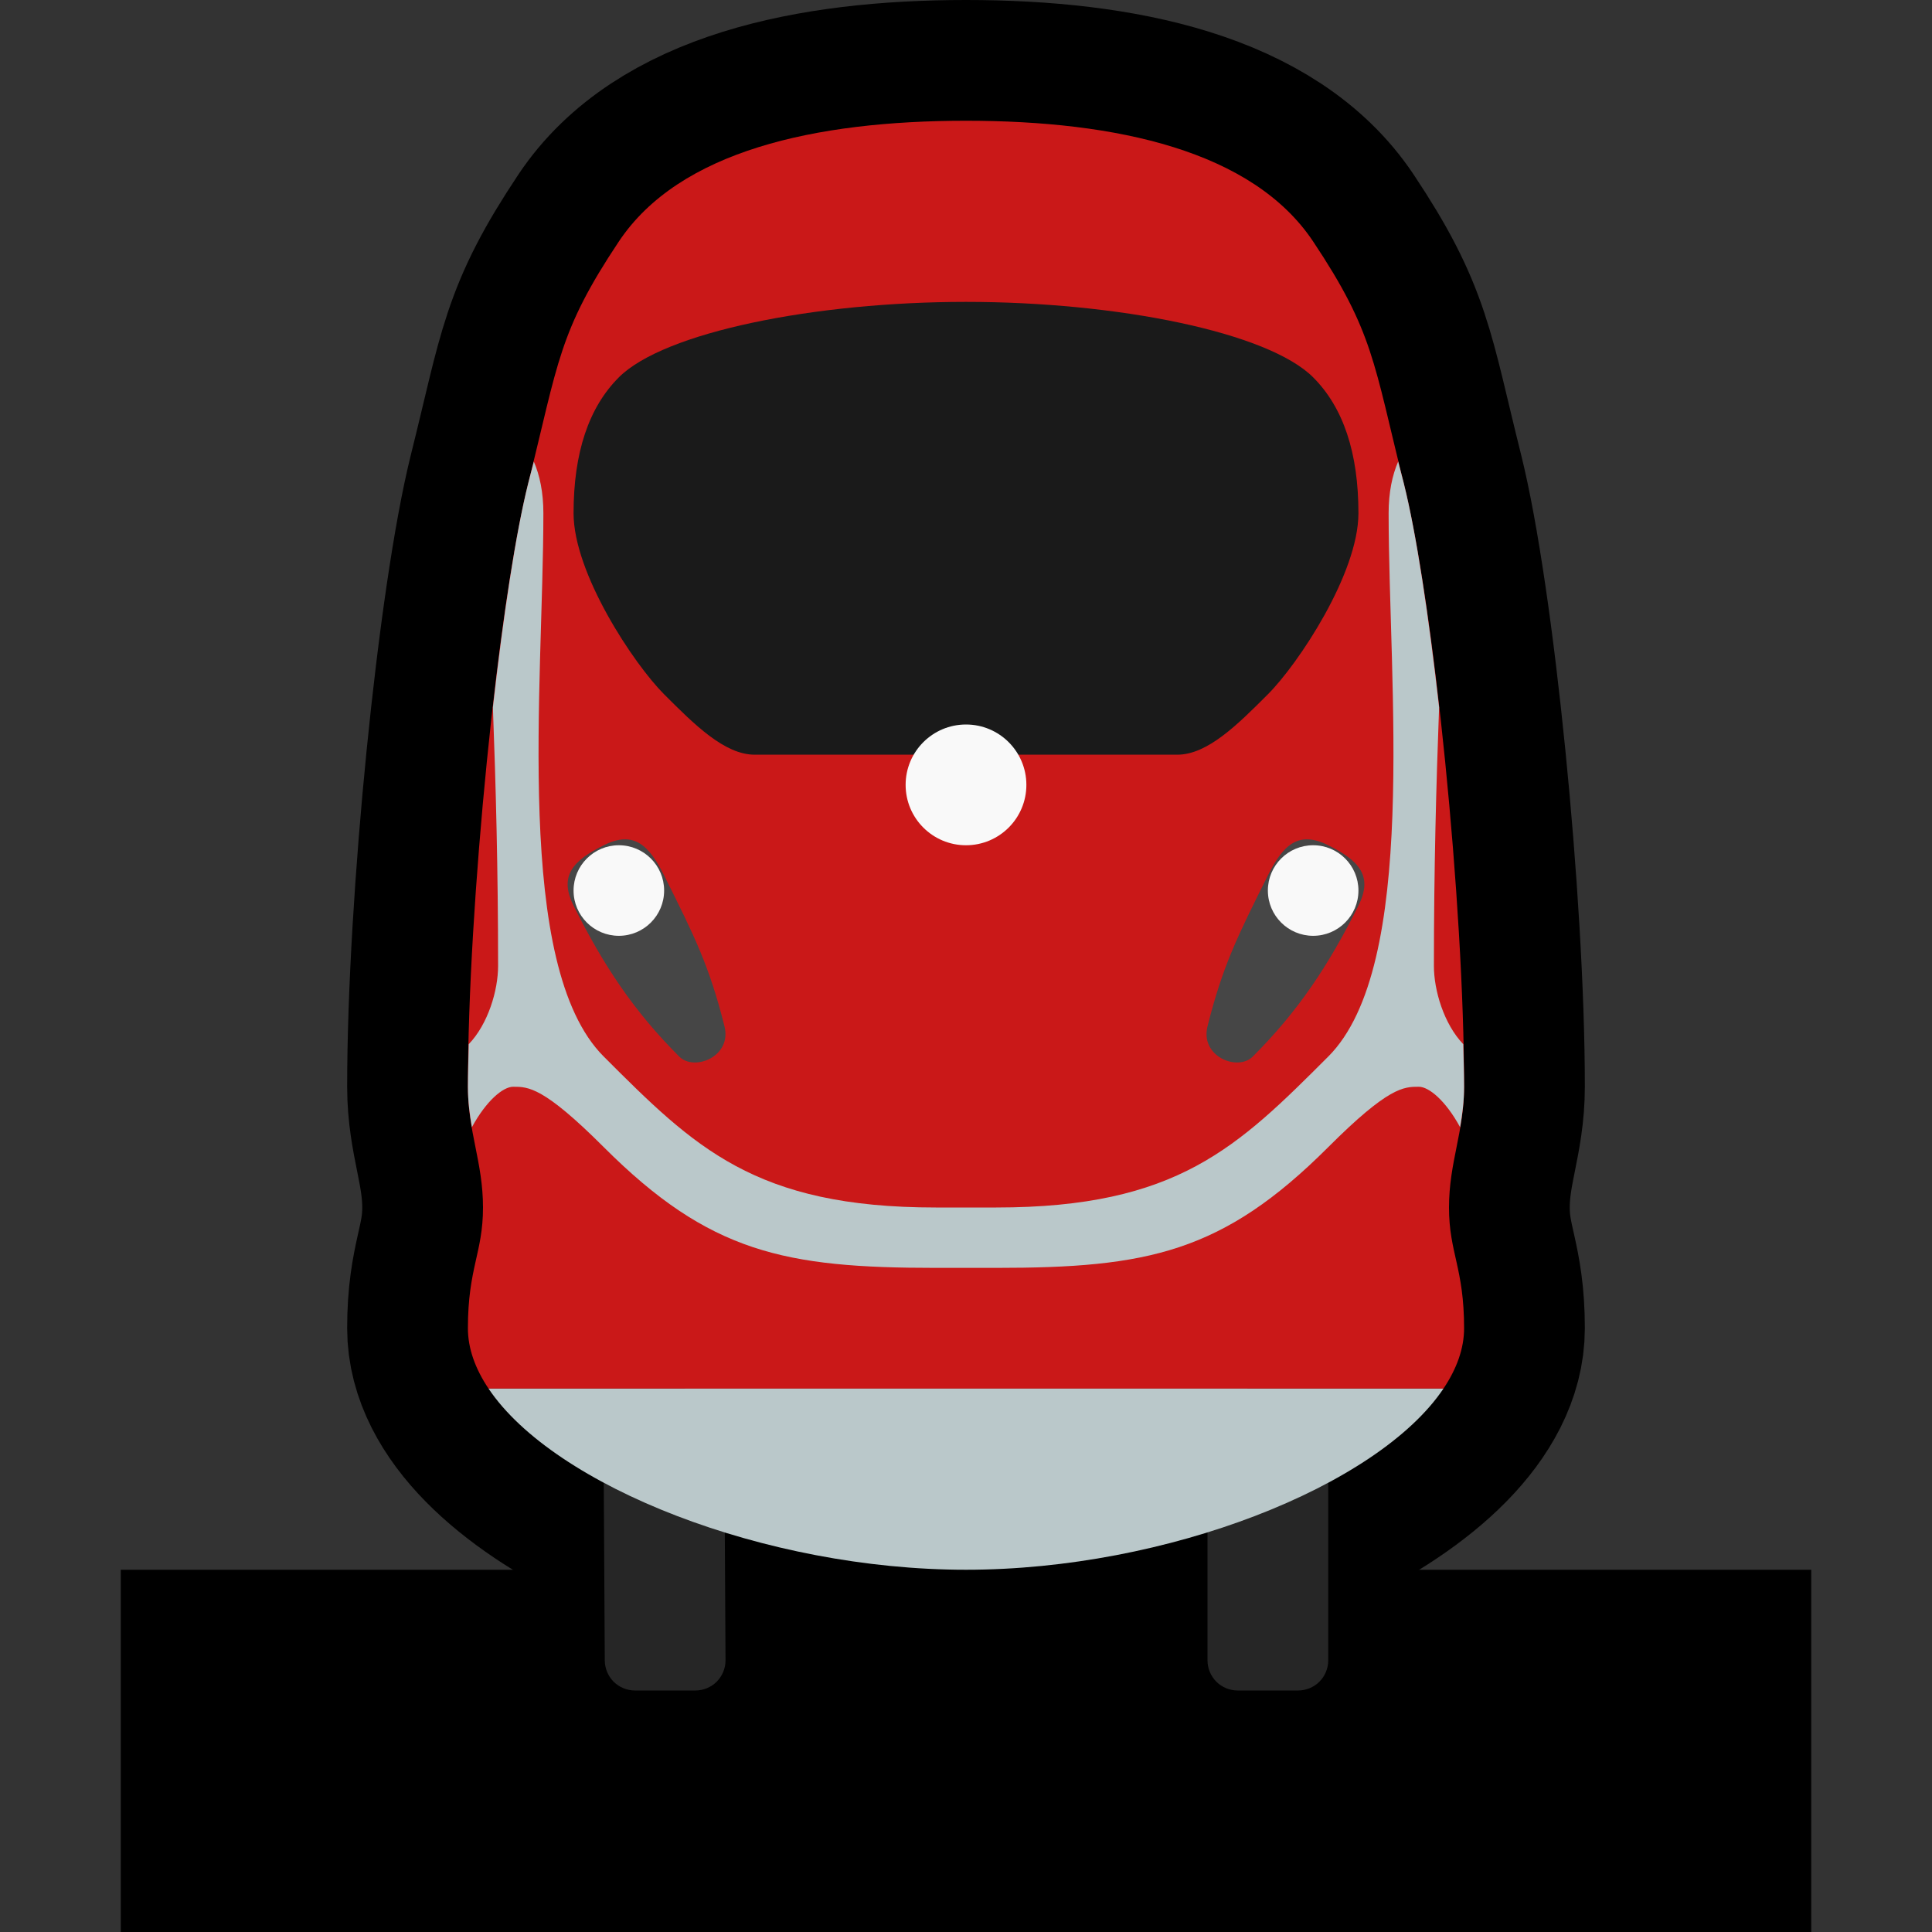 <?xml version="1.0" encoding="UTF-8" standalone="no"?>
<svg
   width="32"
   height="32"
   viewBox="0 0 32 32"
   version="1.1"
   xml:space="preserve"
   style="clip-rule:evenodd;fill-rule:evenodd;stroke-linecap:round;stroke-miterlimit:1.5"
   id="svg1584"
   sodipodi:docname="frecciarossa_etr1000.svg"
   inkscape:export-filename="../../../../../home/adryd/Documents/gobilevel.png"
   inkscape:export-xdpi="3072"
   inkscape:export-ydpi="3072"
   inkscape:version="1.3.2 (091e20ef0f, 2023-11-25, custom)"
   xmlns:inkscape="http://www.inkscape.org/namespaces/inkscape"
   xmlns:sodipodi="http://sodipodi.sourceforge.net/DTD/sodipodi-0.dtd"
   xmlns="http://www.w3.org/2000/svg"
   xmlns:svg="http://www.w3.org/2000/svg"><rect x="0" y="0" width="32" height="32" fill="#333333" stroke="none"/><defs
   id="defs1588"><inkscape:path-effect
     effect="fillet_chamfer"
     id="path-effect13"
     is_visible="true"
     lpeversion="1"
     nodesatellites_param="F,0,0,1,0,0,0,1 @ F,0,0,1,0,1.633,0,1 @ F,0,0,1,0,1.581,0,1 @ F,0,0,1,0,0,0,1 @ F,0,0,1,0,0,0,1 @ F,0,0,1,0,0,0,1"
     radius="0"
     unit="px"
     method="auto"
     mode="F"
     chamfer_steps="1"
     flexible="false"
     use_knot_distance="true"
     apply_no_radius="true"
     apply_with_radius="true"
     only_selected="false"
     hide_knots="false" /><inkscape:path-effect
     effect="fillet_chamfer"
     id="path-effect12"
     is_visible="true"
     lpeversion="1"
     nodesatellites_param="F,0,0,1,0,0,0,1 @ F,0,0,1,0,0,0,1 @ F,0,0,1,0,0,0,1 @ F,0,0,1,0,2.025,0,1 @ F,0,0,1,0,1.971,0,1 @ F,0,0,1,0,0,0,1 @ F,0,0,1,0,0,0,1"
     radius="0"
     unit="px"
     method="auto"
     mode="F"
     chamfer_steps="1"
     flexible="false"
     use_knot_distance="true"
     apply_no_radius="true"
     apply_with_radius="true"
     only_selected="false"
     hide_knots="false" /><inkscape:path-effect
     effect="fillet_chamfer"
     id="path-effect10"
     is_visible="true"
     lpeversion="1"
     nodesatellites_param="F,0,0,1,0,0,0,1 @ F,0,0,1,0,0,0,1 @ F,0,0,1,0,0,0,1 @ F,0,0,1,0,2.025,0,1 @ F,0,0,1,0,1.971,0,1 @ F,0,0,1,0,0,0,1 @ F,0,0,1,0,0,0,1"
     radius="0"
     unit="px"
     method="auto"
     mode="F"
     chamfer_steps="1"
     flexible="false"
     use_knot_distance="true"
     apply_no_radius="true"
     apply_with_radius="true"
     only_selected="false"
     hide_knots="false" /><inkscape:path-effect
     effect="fillet_chamfer"
     id="path-effect8"
     is_visible="true"
     lpeversion="1"
     nodesatellites_param="F,0,0,1,0,0,0,1 @ F,0,0,1,0,0,0,1 @ F,0,0,1,0,0,0,1 @ F,0,0,1,0,2.025,0,1 @ F,0,0,1,0,1.971,0,1 @ F,0,0,1,0,0,0,1 @ F,0,0,1,0,0,0,1"
     radius="0"
     unit="px"
     method="auto"
     mode="F"
     chamfer_steps="1"
     flexible="false"
     use_knot_distance="true"
     apply_no_radius="true"
     apply_with_radius="true"
     only_selected="false"
     hide_knots="false" /><inkscape:path-effect
     effect="fillet_chamfer"
     id="path-effect5"
     is_visible="true"
     lpeversion="1"
     nodesatellites_param="F,0,0,1,0,1,0,1 @ F,0,0,1,0,0.985,0,1 @ F,0,0,1,0,1,0,1 @ F,0,0,1,0,0.974,0,1"
     radius="0"
     unit="px"
     method="auto"
     mode="F"
     chamfer_steps="1"
     flexible="false"
     use_knot_distance="true"
     apply_no_radius="true"
     apply_with_radius="true"
     only_selected="false"
     hide_knots="false" /><inkscape:path-effect
     effect="fillet_chamfer"
     id="path-effect4"
     is_visible="true"
     lpeversion="1"
     nodesatellites_param="F,0,0,1,0,1,0,1 @ F,0,0,1,0,0.992,0,1 @ F,0,0,1,0,1,0,1 @ F,0,0,1,0,1,0,1"
     radius="0"
     unit="px"
     method="auto"
     mode="F"
     chamfer_steps="1"
     flexible="false"
     use_knot_distance="true"
     apply_no_radius="true"
     apply_with_radius="true"
     only_selected="false"
     hide_knots="false" /><inkscape:path-effect
     effect="fillet_chamfer"
     id="path-effect3"
     is_visible="true"
     lpeversion="1"
     nodesatellites_param="F,0,0,1,0,0,0,1 @ F,0,0,1,0,0,0,1 @ F,0,0,1,0,0,0,1 @ F,0,0,1,0,0,0,1"
     radius="0"
     unit="px"
     method="auto"
     mode="F"
     chamfer_steps="1"
     flexible="false"
     use_knot_distance="true"
     apply_no_radius="true"
     apply_with_radius="true"
     only_selected="false"
     hide_knots="false" /><inkscape:path-effect
     effect="fillet_chamfer"
     id="path-effect2"
     is_visible="true"
     lpeversion="1"
     nodesatellites_param="F,0,0,1,0,0,0,1 @ F,0,0,1,0,0,0,1 @ F,0,0,1,0,0,0,1 @ F,0,0,1,0,2.025,0,1 @ F,0,0,1,0,1.971,0,1 @ F,0,0,1,0,0,0,1 @ F,0,0,1,0,0,0,1"
     radius="0"
     unit="px"
     method="auto"
     mode="F"
     chamfer_steps="1"
     flexible="false"
     use_knot_distance="true"
     apply_no_radius="true"
     apply_with_radius="true"
     only_selected="false"
     hide_knots="false" /></defs><sodipodi:namedview
   id="namedview1586"
   pagecolor="#ffffff"
   bordercolor="#000000"
   borderopacity="0.25"
   inkscape:showpageshadow="2"
   inkscape:pageopacity="0.0"
   inkscape:pagecheckerboard="0"
   inkscape:deskcolor="#d1d1d1"
   showgrid="true"
   inkscape:zoom="16"
   inkscape:cx="19.3125"
   inkscape:cy="12.25"
   inkscape:window-width="1920"
   inkscape:window-height="1008"
   inkscape:window-x="0"
   inkscape:window-y="0"
   inkscape:window-maximized="1"
   inkscape:current-layer="svg1584"
   showguides="false"><inkscape:grid
     type="xygrid"
     id="grid2657"
     empspacing="2"
     spacingx="0.25"
     spacingy="0.25"
     originx="0"
     originy="0"
     units="px"
     visible="false" /><inkscape:grid
     id="grid1"
     units="px"
     originx="0"
     originy="0"
     spacingx="0.5"
     spacingy="0.5"
     empcolor="#06e500"
     empopacity="0.302"
     color="#10e500"
     opacity="0.149"
     empspacing="2"
     dotted="false"
     gridanglex="30"
     gridanglez="30"
     visible="false" /></sodipodi:namedview>


    <g
   id="g1582">
        <clipPath
   id="_clip1">
            <rect
   x="0"
   y="0"
   width="32"
   height="32"
   id="rect1513" />
        </clipPath>

    <rect
   style="clip-rule:evenodd;fill:#777777;fill-opacity:1;fill-rule:evenodd;stroke:#000000;stroke-width:4;stroke-linecap:butt;stroke-linejoin:miter;stroke-miterlimit:1.5;stroke-dasharray:none;stroke-opacity:1;paint-order:markers stroke fill"
   id="rect4044-3"
   width="24"
   height="2"
   x="4"
   y="28"
   ry="0"
   rx="0"
   inkscape:label="ground" /><path
   id="path1"
   style="display:inline;fill:none;fill-opacity:1;fill-rule:evenodd;stroke:#000000;stroke-width:4;stroke-linecap:round;stroke-linejoin:round;stroke-miterlimit:10;stroke-dasharray:none;stroke-opacity:1;paint-order:markers stroke fill"
   d="m 16,2 c -2.5,0 -4.75,0.5 -5.75,2 -1,1.5 -1,2 -1.5,4 -0.5,2 -1,7 -1,10 0,0.75 0.25,1.25 0.25,2 0,0.75 -0.25,1 -0.25,2 0,2 4.25,4 8.25,4 4,0 8.25,-2 8.25,-4 0,-1 -0.25,-1.25 -0.25,-2 0,-0.75 0.25,-1.25 0.25,-2 0,-3 -0.5,-8 -1,-10 C 22.75,6 22.75,5.5 21.75,4 20.75,2.5 18.5,2 16,2 Z"
   inkscape:label="body outline"
   sodipodi:nodetypes="sssssssssssss" /><path
   d="m 22,24.5 h -2 v 3 c 0,0.133 0.053,0.26 0.146,0.354 C 20.24,27.947 20.367,28 20.5,28 h 1 c 0.133,0 0.26,-0.053 0.354,-0.146 C 21.947,27.76 22,27.633 22,27.5 Z"
   style="clip-rule:evenodd;display:inline;fill:#262626;fill-rule:evenodd;stroke-linecap:round;stroke-miterlimit:1.5"
   id="path1574-7"
   sodipodi:nodetypes="ccscsscsc"
   inkscape:label="right wheel" /><path
   d="m 12,24.5 h -2 l 0.017,3 c 7.61e-4,0.133 0.053,0.26 0.146,0.354 0.094,0.093 0.221,0.146 0.354,0.146 h 1 c 0.133,0 0.26,-0.053 0.354,-0.146 0.093,-0.094 0.146,-0.221 0.146,-0.354 z"
   style="clip-rule:evenodd;display:inline;fill:#262626;fill-rule:evenodd;stroke-linecap:round;stroke-miterlimit:1.5"
   id="path1570-6"
   sodipodi:nodetypes="ccscsscsc"
   inkscape:label="left wheel" /><path
   id="path1-3"
   style="clip-rule:evenodd;display:inline;fill:#ca1818;fill-opacity:1;fill-rule:evenodd;stroke:none;stroke-width:4;stroke-linecap:round;stroke-linejoin:round;stroke-miterlimit:10;stroke-dasharray:none;stroke-opacity:1;paint-order:markers stroke fill"
   inkscape:label="body"
   d="m 16,2 c -2.5,0 -4.75,0.5 -5.75,2 -1,1.5 -1,2 -1.5,4 -0.5,2 -1,7 -1,10 0,0.75 0.25,1.25 0.25,2 0,0.75 -0.25,1 -0.25,2 0,0.337 0.123,0.673 0.342,1 H 23.908 C 24.127,22.673 24.25,22.337 24.25,22 24.25,21 24,20.75 24,20 c 0,-0.75 0.25,-1.25 0.25,-2 0,-3 -0.5,-8 -1,-10 C 22.75,6 22.75,5.5 21.75,4 20.75,2.5 18.5,2 16,2 Z"
   sodipodi:nodetypes="ssssssccssssss" /><path
   id="path3"
   style="display:inline;fill:#bac8ca;fill-opacity:1;fill-rule:evenodd;stroke:none;stroke-width:4;stroke-linecap:round;stroke-linejoin:round;stroke-miterlimit:10;stroke-dasharray:none;stroke-opacity:1;paint-order:markers stroke fill"
   d="M 8.092,23 C 9.176,24.616 12.673,26 16,26 c 3.327,0 6.824,-1.384 7.908,-3 z"
   inkscape:label="pan" /><path
   id="path4"
   style="display:inline;fill:#bac8ca;fill-opacity:1;fill-rule:evenodd;stroke:none;stroke-width:4;stroke-linecap:round;stroke-linejoin:round;stroke-miterlimit:10;stroke-dasharray:none;stroke-opacity:1;paint-order:markers stroke fill"
   d="M 23.158,7.645 C 23.06,7.871 23,8.155 23,8.5 c 0,2.84 0.5,7.5 -1,9 -1.5,1.5 -2.5,2.5 -5.5,2.5 h -1 C 12.5,20 11.5,19 10,17.5 8.5,16 9,11.34 9,8.5 9,8.156 8.94,7.872 8.842,7.646 8.809,7.775 8.787,7.85 8.75,8 8.541,8.834 8.336,10.199 8.164,11.715 8.212,12.988 8.25,14.412 8.25,16 8.25,16.401 8.086,16.959 7.764,17.295 7.759,17.533 7.75,17.781 7.75,18 c 0,0.245 0.03,0.461 0.066,0.67 C 8.057,18.227 8.334,18 8.5,18 c 0.25,0 0.5,2e-6 1.5,1 1.75,1.75 3,2 5.5,2 h 1 c 2.5,0 3.75,-0.25 5.5,-2 1,-1 1.25,-1 1.5,-1 0.166,0 0.443,0.227 0.684,0.67 C 24.22,18.461 24.25,18.245 24.25,18 24.25,17.781 24.241,17.533 24.236,17.295 23.914,16.959 23.75,16.401 23.75,16 c 0,-1.588 0.038,-3.012 0.086,-4.285 C 23.664,10.199 23.459,8.834 23.25,8 23.212,7.849 23.191,7.774 23.158,7.645 Z"
   inkscape:label="stripe" /><path
   id="path10"
   style="fill:#1a1a1a;fill-opacity:1;fill-rule:evenodd;stroke:none;stroke-width:4;stroke-linecap:round;stroke-linejoin:round;stroke-miterlimit:10;stroke-dasharray:none;stroke-opacity:1;paint-order:markers stroke fill"
   d="M 16,5 C 13.5,5 11,5.5 10.25,6.25 9.75,6.75 9.5,7.5 9.5,8.5 c 0,1 1,2.5 1.5,3 0.5,0.5 1,1 1.5,1 h 7 c 0.5,0 1,-0.5 1.5,-1 0.5,-0.5 1.5,-2 1.5,-3 C 22.5,7.5 22.25,6.75 21.75,6.25 21,5.5 18.5,5 16,5 Z"
   sodipodi:nodetypes="ssssssssss"
   inkscape:label="windshield" /><circle
   style="fill:#f9f9f9;fill-opacity:1;fill-rule:evenodd;stroke:none;stroke-width:4;stroke-linecap:round;stroke-linejoin:round;stroke-miterlimit:10;stroke-dasharray:none;stroke-opacity:1;paint-order:markers stroke fill"
   id="path5"
   cx="16"
   cy="13"
   r="1"
   inkscape:label="center light" /><path
   style="fill:#464646;fill-opacity:1;fill-rule:evenodd;stroke:none;stroke-width:4;stroke-linecap:round;stroke-linejoin:round;stroke-miterlimit:10;stroke-dasharray:none;stroke-opacity:1;paint-order:markers stroke fill"
   d="m 20,17 c -0.125,0.5 0.5,0.75 0.75,0.5 C 21.5,16.75 22,16 22.5,15 c 0.25,-0.5 0,-0.75 -0.5,-1 -0.5,-0.25 -0.75,0 -1,0.5 -0.5,1 -0.75,1.5 -1,2.5 z"
   id="path11"
   sodipodi:nodetypes="cccccc"
   inkscape:label="right light housing" /><circle
   style="fill:#f9f9f9;fill-opacity:1;fill-rule:evenodd;stroke:none;stroke-width:4;stroke-linecap:round;stroke-linejoin:round;stroke-miterlimit:10;stroke-dasharray:none;stroke-opacity:1;paint-order:markers stroke fill"
   id="path6"
   cx="21.75"
   cy="14.75"
   r="0.75"
   inkscape:label="right light" /><path
   style="fill:#464646;fill-opacity:1;fill-rule:evenodd;stroke:none;stroke-width:4;stroke-linecap:round;stroke-linejoin:round;stroke-miterlimit:10;stroke-dasharray:none;stroke-opacity:1;paint-order:markers stroke fill"
   d="m 12,17 c 0.125,0.5 -0.5,0.75 -0.75,0.5 C 10.5,16.75 10,16 9.5,15 c -0.25,-0.5 0,-0.75 0.5,-1 0.5,-0.25 0.75,0 1,0.5 0.5,1 0.75,1.5 1,2.5 z"
   id="path12"
   sodipodi:nodetypes="cccccc"
   inkscape:label="left light housing" /><circle
   style="fill:#f9f9f9;fill-opacity:1;fill-rule:evenodd;stroke:none;stroke-width:4;stroke-linecap:round;stroke-linejoin:round;stroke-miterlimit:10;stroke-dasharray:none;stroke-opacity:1;paint-order:markers stroke fill"
   id="path7"
   cx="10.25"
   cy="14.75"
   r="0.75"
   inkscape:label="left light" /></g>
</svg>
